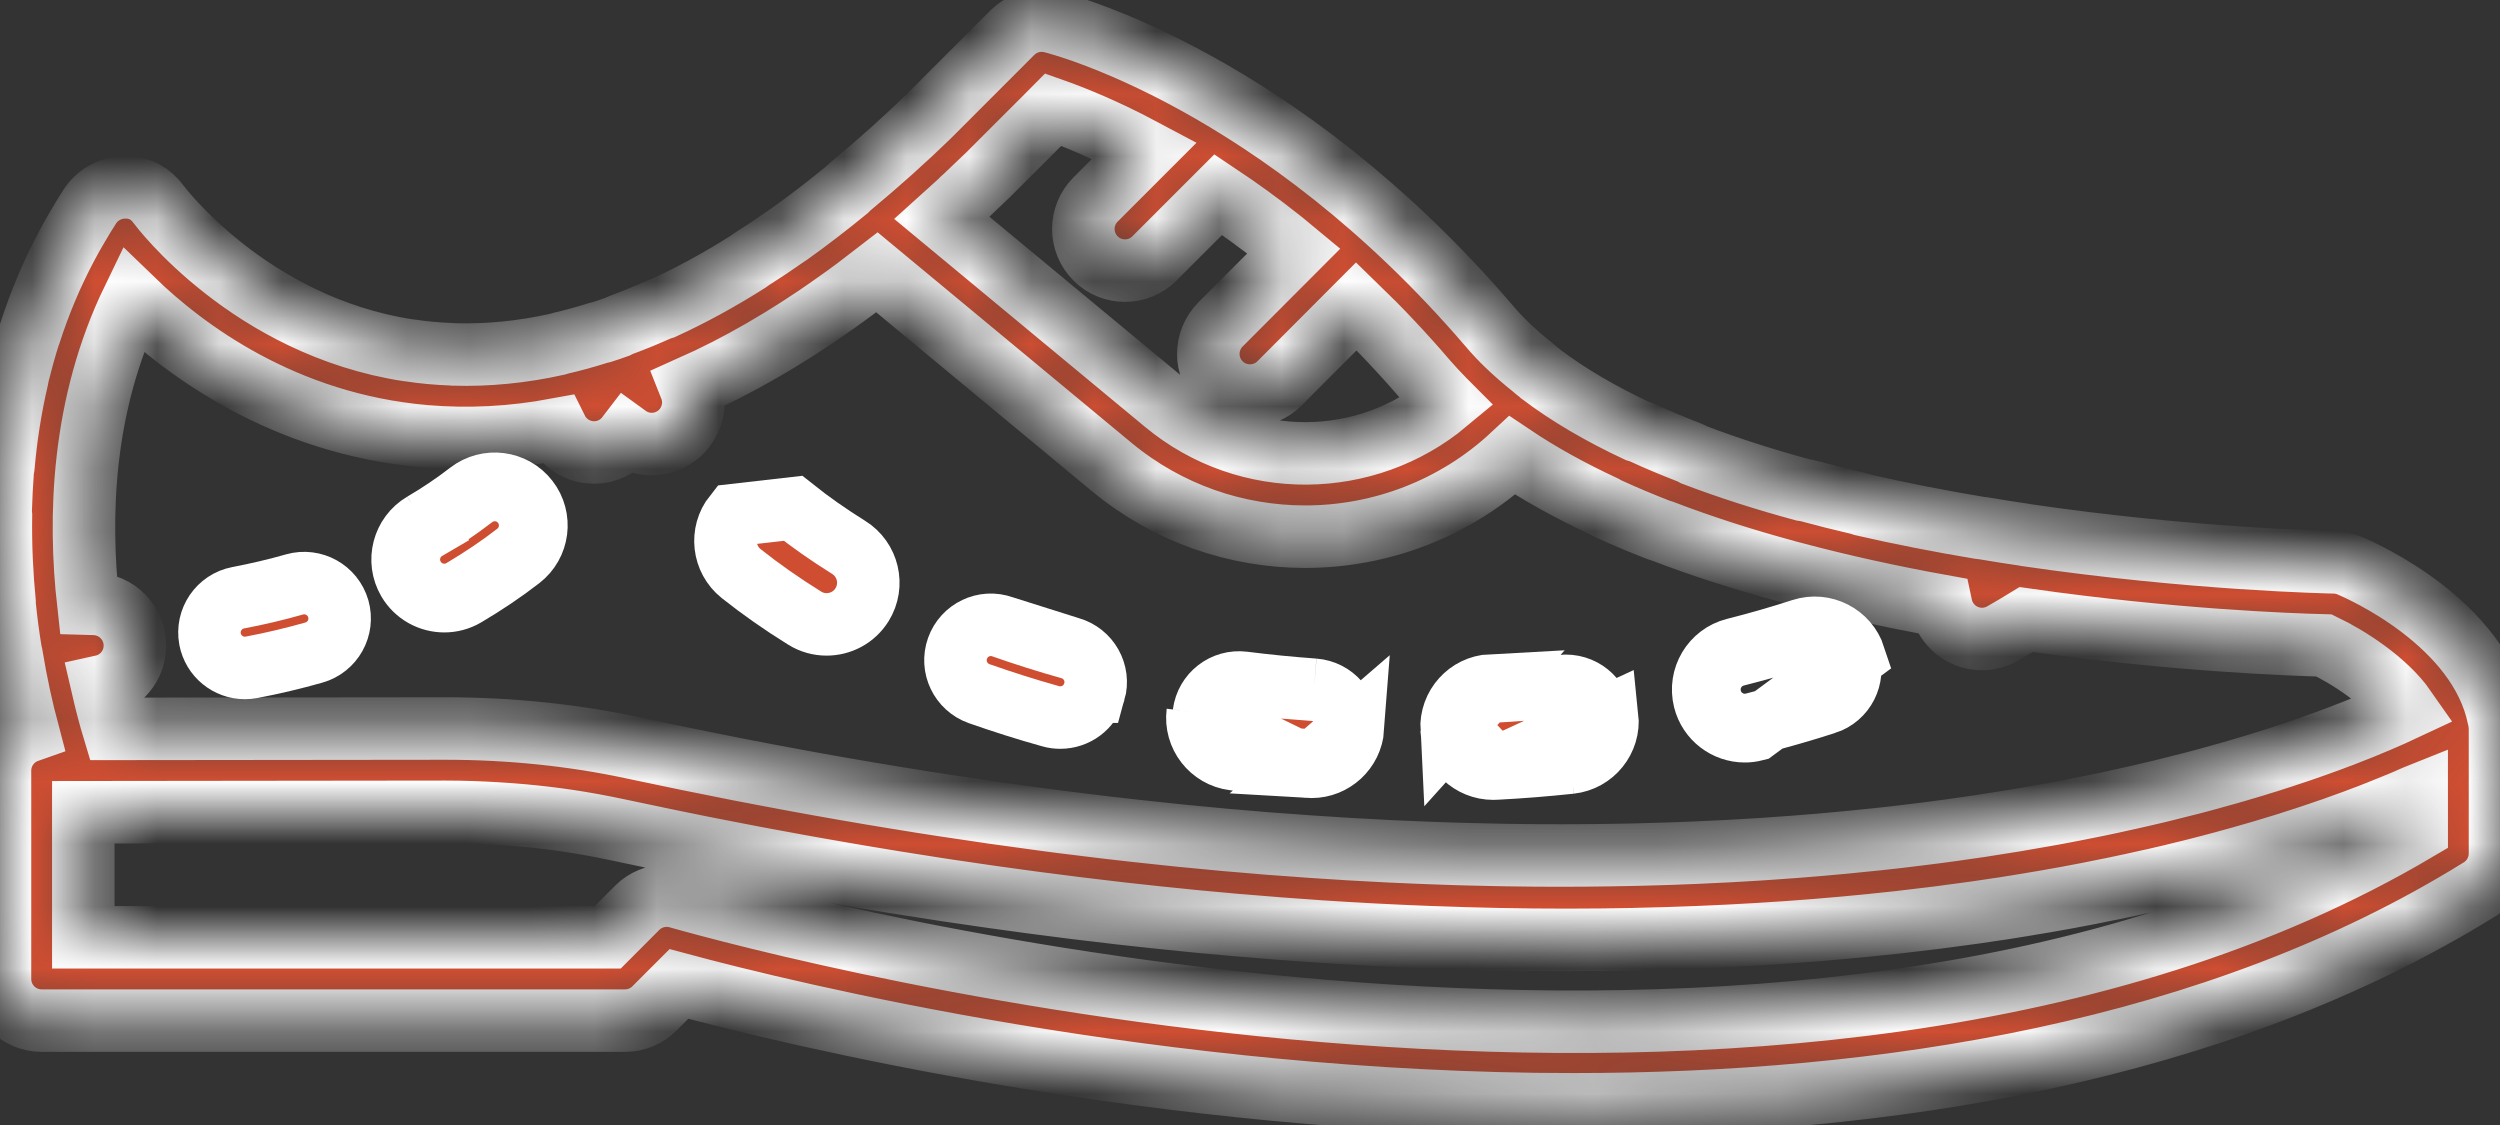 <svg width="40" height="18" viewBox="0 0 40 18" fill="none" xmlns="http://www.w3.org/2000/svg">
<rect x="0" y="0" width="40" height="18" fill="#333333" stroke="none"/>
<mask id="path-1-inside-1_1053_460" fill="white">
<path d="M39.996 11.597C39.995 11.583 39.994 11.568 39.991 11.554C39.987 11.528 39.983 11.503 39.976 11.478C39.663 9.963 37.806 9.14 37.592 9.049C37.514 9.016 37.429 8.998 37.344 8.997C37.296 8.996 35.078 8.953 32.4 8.559C32.392 8.558 32.386 8.556 32.378 8.554C32.166 8.523 31.95 8.489 31.732 8.452C31.711 8.449 31.691 8.447 31.671 8.445C31.058 8.343 30.43 8.221 29.806 8.078C29.78 8.069 29.754 8.06 29.727 8.054C29.463 7.992 29.2 7.926 28.937 7.855C28.907 7.847 28.876 7.842 28.846 7.838C28.248 7.676 27.664 7.49 27.109 7.279C27.081 7.263 27.051 7.248 27.02 7.236C26.769 7.138 26.525 7.037 26.287 6.927C26.256 6.913 26.224 6.902 26.192 6.893C25.622 6.626 25.102 6.325 24.654 5.986C24.64 5.973 24.625 5.96 24.609 5.948C24.592 5.935 24.576 5.921 24.559 5.908C24.549 5.899 24.54 5.891 24.53 5.883C24.371 5.756 24.229 5.632 24.1 5.507C24.088 5.495 24.076 5.484 24.065 5.472C24.059 5.467 24.054 5.462 24.049 5.457C24.022 5.429 23.995 5.402 23.969 5.374C23.925 5.327 23.881 5.279 23.84 5.23C20.462 1.279 16.972 0.385 16.826 0.349C16.607 0.295 16.377 0.356 16.214 0.508C16.208 0.514 16.201 0.519 16.195 0.525L14.868 1.853C14.475 2.235 14.063 2.604 13.609 2.981C13.588 2.998 13.568 3.018 13.55 3.037C13.238 3.293 12.929 3.53 12.622 3.749C12.611 3.756 12.601 3.762 12.591 3.769C12.398 3.904 12.209 4.031 12.021 4.15C12.001 4.163 11.982 4.177 11.963 4.191C11.508 4.479 11.058 4.724 10.613 4.928C10.585 4.936 10.558 4.945 10.531 4.957C10.335 5.045 10.144 5.123 9.955 5.193C9.927 5.203 9.9 5.216 9.875 5.229C9.792 5.259 9.71 5.287 9.628 5.313C9.609 5.318 9.589 5.321 9.57 5.327C9.368 5.391 9.171 5.445 8.977 5.49C8.955 5.495 8.933 5.502 8.911 5.509C8.353 5.633 7.804 5.687 7.263 5.671C7.257 5.67 7.25 5.669 7.243 5.669C7.004 5.661 6.774 5.64 6.553 5.606C6.547 5.605 6.541 5.605 6.535 5.605C3.994 5.216 2.554 3.292 2.54 3.273C2.415 3.101 2.233 2.992 2.003 2.998C1.996 2.998 1.99 2.997 1.983 2.997C1.905 2.999 1.83 3.015 1.76 3.043C1.631 3.092 1.518 3.181 1.44 3.3C1.374 3.402 1.311 3.505 1.251 3.608C1.249 3.61 1.248 3.612 1.247 3.614C1.189 3.713 1.132 3.813 1.079 3.913C1.077 3.917 1.074 3.921 1.072 3.925C1.07 3.928 1.069 3.932 1.067 3.935C0.821 4.398 0.627 4.868 0.476 5.338C0.47 5.354 0.463 5.37 0.458 5.387C0.395 5.589 0.339 5.792 0.289 5.993C0.284 6.016 0.279 6.039 0.276 6.062C0.166 6.535 0.095 7.004 0.055 7.461C0.05 7.487 0.045 7.514 0.043 7.542C0.027 7.752 0.017 7.959 0.011 8.163C0.011 8.191 0.012 8.218 0.015 8.245C0.007 8.732 0.031 9.199 0.073 9.633C0.073 9.659 0.074 9.684 0.077 9.71C0.102 9.954 0.133 10.186 0.169 10.406C0.172 10.43 0.178 10.453 0.184 10.476C0.262 10.951 0.356 11.367 0.445 11.702C0.186 11.793 0 12.04 0 12.33V15.664C0 16.032 0.298 16.33 0.667 16.33H10C10.177 16.33 10.347 16.26 10.471 16.135L10.863 15.743C12.622 16.217 18.557 17.67 25.175 17.669C30.117 17.669 35.441 16.858 39.685 14.222C39.881 14.101 40 13.886 40 13.656V11.656C40 11.636 39.998 11.617 39.996 11.597ZM38.485 11.344C38.238 11.46 37.902 11.607 37.469 11.773C37.465 11.774 37.461 11.775 37.457 11.777C37.397 11.8 37.334 11.823 37.27 11.847C37.262 11.85 37.254 11.853 37.246 11.856C37.183 11.879 37.118 11.902 37.052 11.926C37.044 11.929 37.035 11.932 37.027 11.935C36.878 11.988 36.72 12.042 36.553 12.096C36.542 12.1 36.53 12.104 36.519 12.108C36.451 12.13 36.381 12.152 36.31 12.175C36.28 12.184 36.249 12.194 36.219 12.203C36.165 12.22 36.111 12.237 36.055 12.254C36.017 12.265 35.979 12.277 35.94 12.288C35.89 12.303 35.839 12.318 35.788 12.333C35.745 12.346 35.701 12.358 35.657 12.371C35.609 12.385 35.559 12.399 35.509 12.412C35.462 12.426 35.414 12.439 35.366 12.452C35.318 12.465 35.268 12.479 35.219 12.492C35.167 12.505 35.116 12.519 35.064 12.533C35.019 12.544 34.974 12.556 34.928 12.567C34.812 12.597 34.692 12.627 34.57 12.657C34.532 12.666 34.494 12.675 34.455 12.684C34.389 12.7 34.322 12.716 34.254 12.731C34.21 12.741 34.167 12.751 34.122 12.761C34.054 12.777 33.985 12.792 33.915 12.807C33.87 12.817 33.825 12.827 33.779 12.837C33.707 12.852 33.635 12.867 33.561 12.883C33.517 12.892 33.471 12.901 33.426 12.91C33.35 12.926 33.273 12.941 33.195 12.956C33.153 12.964 33.11 12.973 33.067 12.981C32.984 12.997 32.901 13.012 32.816 13.028C32.786 13.034 32.755 13.039 32.725 13.044C32.412 13.101 32.087 13.155 31.75 13.206C31.72 13.211 31.691 13.215 31.661 13.22C31.564 13.234 31.465 13.248 31.366 13.262C31.323 13.269 31.28 13.275 31.237 13.281C31.141 13.294 31.043 13.307 30.945 13.32C30.897 13.326 30.85 13.332 30.802 13.338C30.703 13.351 30.603 13.363 30.502 13.375C30.456 13.381 30.409 13.386 30.362 13.392C30.257 13.404 30.152 13.416 30.045 13.427C30.006 13.431 29.966 13.435 29.927 13.439C29.403 13.494 28.855 13.542 28.283 13.58C28.239 13.583 28.196 13.586 28.151 13.589C28.034 13.596 27.914 13.603 27.794 13.61C27.74 13.613 27.687 13.616 27.632 13.619C27.514 13.625 27.395 13.631 27.275 13.636C27.218 13.639 27.161 13.641 27.104 13.644C26.982 13.649 26.86 13.654 26.737 13.658C26.683 13.66 26.628 13.661 26.573 13.663C26.444 13.667 26.314 13.671 26.182 13.674C26.147 13.675 26.111 13.675 26.076 13.676C25.613 13.686 25.137 13.69 24.647 13.687C24.602 13.686 24.557 13.686 24.512 13.686C24.377 13.685 24.24 13.683 24.104 13.681C24.037 13.68 23.971 13.678 23.904 13.677C23.772 13.675 23.639 13.671 23.505 13.668C23.432 13.666 23.358 13.664 23.285 13.662C23.151 13.658 23.017 13.653 22.882 13.648C22.808 13.645 22.733 13.642 22.658 13.639C22.52 13.633 22.382 13.628 22.242 13.621C22.173 13.618 22.103 13.614 22.033 13.61C21.885 13.602 21.737 13.595 21.586 13.586C21.561 13.585 21.535 13.583 21.51 13.581C21.158 13.56 20.8 13.535 20.436 13.507C20.393 13.504 20.351 13.501 20.307 13.498C20.16 13.486 20.011 13.473 19.861 13.46C19.777 13.453 19.694 13.446 19.609 13.439C19.467 13.426 19.323 13.412 19.18 13.398C19.086 13.389 18.992 13.38 18.897 13.371C18.755 13.356 18.613 13.342 18.47 13.326C18.371 13.316 18.272 13.305 18.173 13.294C18.029 13.278 17.886 13.262 17.741 13.245C17.64 13.233 17.539 13.22 17.437 13.208C17.291 13.19 17.144 13.173 16.996 13.154C16.898 13.141 16.8 13.128 16.701 13.115C16.17 13.045 15.628 12.967 15.075 12.882C14.962 12.865 14.849 12.848 14.734 12.829C14.589 12.806 14.442 12.782 14.296 12.758C14.173 12.738 14.051 12.718 13.928 12.697C13.783 12.673 13.637 12.647 13.491 12.622C13.363 12.6 13.235 12.577 13.106 12.554C12.96 12.528 12.814 12.501 12.667 12.474C12.535 12.45 12.401 12.424 12.268 12.399C12.122 12.371 11.976 12.344 11.829 12.315C11.689 12.287 11.547 12.259 11.405 12.23C11.262 12.202 11.12 12.174 10.977 12.144C10.806 12.109 10.633 12.072 10.461 12.036C10.351 12.013 10.243 11.991 10.132 11.967C9.177 11.761 8.163 11.656 7.119 11.656L1.815 11.662C1.761 11.483 1.699 11.252 1.636 10.979C1.931 10.914 2.154 10.654 2.158 10.339C2.164 9.97 1.869 9.668 1.502 9.662C1.472 9.662 1.443 9.662 1.413 9.661C1.257 8.273 1.31 6.479 2.125 4.796C2.953 5.598 4.537 6.784 6.803 6.98C7.496 7.04 8.198 7.002 8.909 6.87C8.969 6.991 9.066 7.095 9.195 7.163C9.294 7.215 9.401 7.24 9.505 7.24C9.71 7.24 9.908 7.145 10.036 6.977C10.149 7.059 10.286 7.105 10.427 7.105C10.523 7.105 10.62 7.085 10.712 7.041C11.032 6.89 11.175 6.516 11.046 6.193C11.808 5.854 12.578 5.41 13.354 4.862C13.355 4.86 13.357 4.859 13.359 4.858C13.36 4.858 13.36 4.857 13.36 4.857C13.584 4.699 13.807 4.533 14.032 4.358L17.786 7.471C18.692 8.221 19.791 8.587 20.884 8.587C22.083 8.587 23.276 8.144 24.197 7.287C24.645 7.588 25.139 7.859 25.664 8.103C25.686 8.117 25.709 8.129 25.733 8.14C25.992 8.259 26.262 8.372 26.537 8.479C26.561 8.488 26.584 8.495 26.608 8.502C27.24 8.744 27.902 8.955 28.574 9.137C28.58 9.139 28.585 9.142 28.591 9.143C28.62 9.151 28.648 9.158 28.677 9.165C29.47 9.377 30.275 9.551 31.059 9.693C31.073 9.759 31.097 9.824 31.132 9.886C31.255 10.102 31.48 10.224 31.712 10.224C31.824 10.224 31.936 10.196 32.041 10.137C32.17 10.064 32.296 9.989 32.42 9.913C34.725 10.243 36.641 10.313 37.184 10.327C37.569 10.511 38.173 10.895 38.485 11.344ZM15.191 3.378C15.212 3.359 15.233 3.34 15.254 3.321C15.292 3.286 15.33 3.252 15.369 3.216C15.376 3.21 15.382 3.203 15.388 3.196C15.406 3.18 15.424 3.163 15.442 3.147C15.442 3.147 15.442 3.147 15.442 3.147C15.538 3.057 15.634 2.965 15.73 2.872C15.755 2.848 15.78 2.825 15.805 2.801L16.748 1.859L16.852 1.754C17.166 1.865 17.677 2.069 18.313 2.408L17.529 3.192C17.268 3.453 17.268 3.874 17.529 4.135C17.659 4.265 17.829 4.33 18 4.33C18.171 4.33 18.341 4.265 18.471 4.135L19.492 3.114C19.82 3.333 20.165 3.581 20.519 3.863C20.581 3.912 20.643 3.962 20.704 4.013L19.528 5.191C19.268 5.453 19.268 5.874 19.529 6.135C19.659 6.265 19.829 6.329 20 6.329C20.171 6.329 20.342 6.264 20.472 6.134L21.702 4.901C22.075 5.262 22.451 5.658 22.826 6.097C22.909 6.193 22.997 6.287 23.087 6.379C23.092 6.385 23.097 6.391 23.102 6.396C23.111 6.405 23.122 6.415 23.131 6.424C23.136 6.429 23.14 6.434 23.145 6.439C21.866 7.505 19.963 7.545 18.638 6.444L15.071 3.487C15.111 3.451 15.151 3.415 15.191 3.378ZM38.667 13.28C28.721 19.16 12.687 14.875 10.833 14.351C10.778 14.337 10.722 14.33 10.667 14.33C10.492 14.33 10.321 14.399 10.195 14.525L9.724 14.997H1.333V12.996L7.119 12.989C7.408 12.989 7.694 12.999 7.976 13.017C8.49 13.048 8.993 13.108 9.479 13.197C9.604 13.22 9.728 13.244 9.85 13.27C9.911 13.283 9.971 13.295 10.031 13.308C10.192 13.342 10.351 13.376 10.511 13.409C10.609 13.43 10.707 13.45 10.805 13.47C10.945 13.499 11.084 13.527 11.223 13.555C11.311 13.572 11.4 13.59 11.488 13.607C11.695 13.648 11.902 13.688 12.108 13.727C12.188 13.742 12.267 13.757 12.347 13.771C12.494 13.799 12.64 13.826 12.786 13.852C12.869 13.867 12.953 13.882 13.036 13.897C13.215 13.929 13.393 13.96 13.569 13.99C13.621 13.999 13.674 14.008 13.726 14.017C13.922 14.05 14.117 14.082 14.31 14.114C14.38 14.125 14.45 14.136 14.52 14.147C14.68 14.173 14.838 14.198 14.996 14.222C15.053 14.23 15.11 14.239 15.166 14.248C15.375 14.28 15.583 14.31 15.789 14.339C15.831 14.345 15.872 14.351 15.914 14.357C16.088 14.382 16.26 14.405 16.432 14.428C16.484 14.435 16.536 14.442 16.588 14.449C17.009 14.505 17.424 14.556 17.832 14.603C17.869 14.607 17.905 14.612 17.942 14.616C18.127 14.637 18.311 14.657 18.493 14.676C18.515 14.679 18.538 14.681 18.56 14.683C18.771 14.706 18.981 14.727 19.189 14.747C19.191 14.747 19.192 14.747 19.194 14.747C19.396 14.766 19.596 14.784 19.795 14.802C19.817 14.804 19.839 14.806 19.861 14.807C20.27 14.843 20.673 14.873 21.07 14.9C21.077 14.901 21.085 14.901 21.093 14.902C21.701 14.942 22.293 14.973 22.869 14.995C23.626 15.024 24.357 15.038 25.06 15.038C25.433 15.038 25.797 15.034 26.154 15.027C26.157 15.026 26.16 15.026 26.163 15.026C26.844 15.012 27.498 14.985 28.125 14.947C28.136 14.947 28.146 14.946 28.157 14.945C28.777 14.908 29.37 14.859 29.937 14.802C29.952 14.801 29.967 14.799 29.982 14.797C30.11 14.784 30.238 14.771 30.364 14.757C30.375 14.756 30.387 14.754 30.398 14.753C30.81 14.707 31.207 14.656 31.59 14.602C31.606 14.6 31.623 14.597 31.639 14.595C31.75 14.579 31.859 14.563 31.967 14.546C31.984 14.544 32.001 14.541 32.019 14.539C32.138 14.52 32.257 14.501 32.374 14.482C32.374 14.482 32.375 14.482 32.375 14.482C32.618 14.442 32.855 14.401 33.085 14.359C33.1 14.356 33.115 14.353 33.13 14.35C33.227 14.332 33.323 14.314 33.417 14.296C33.437 14.292 33.456 14.288 33.475 14.284C33.572 14.265 33.668 14.246 33.763 14.226C33.774 14.224 33.784 14.222 33.795 14.22C34.01 14.176 34.218 14.13 34.421 14.084C34.434 14.081 34.447 14.079 34.459 14.076C34.545 14.056 34.63 14.036 34.713 14.017C34.732 14.012 34.752 14.007 34.771 14.003C34.852 13.983 34.932 13.964 35.011 13.944C35.025 13.941 35.039 13.937 35.054 13.934C35.243 13.886 35.425 13.839 35.602 13.791C35.611 13.789 35.618 13.787 35.626 13.784C35.704 13.763 35.781 13.742 35.856 13.721C35.873 13.716 35.89 13.711 35.907 13.706C35.976 13.687 36.043 13.668 36.11 13.648C36.125 13.644 36.14 13.639 36.156 13.635C36.233 13.612 36.31 13.589 36.385 13.566C36.386 13.566 36.388 13.565 36.39 13.565C36.471 13.54 36.551 13.515 36.63 13.491C36.63 13.49 36.631 13.49 36.631 13.49C36.704 13.467 36.776 13.444 36.846 13.421C36.86 13.417 36.873 13.412 36.887 13.408C36.946 13.389 37.003 13.369 37.06 13.35C37.074 13.345 37.088 13.341 37.102 13.336C37.163 13.316 37.223 13.295 37.282 13.274C37.288 13.272 37.295 13.27 37.302 13.268C37.435 13.221 37.563 13.175 37.685 13.13C37.695 13.126 37.705 13.122 37.715 13.118C37.764 13.1 37.814 13.081 37.862 13.063C37.873 13.059 37.885 13.054 37.897 13.05C37.945 13.031 37.993 13.012 38.039 12.994C38.047 12.991 38.055 12.988 38.062 12.985C38.172 12.942 38.276 12.899 38.375 12.858C38.38 12.856 38.385 12.854 38.391 12.852C38.433 12.834 38.475 12.816 38.516 12.799C38.524 12.795 38.533 12.791 38.542 12.787C38.58 12.771 38.617 12.755 38.652 12.739C38.657 12.737 38.662 12.735 38.667 12.733L38.667 13.28Z"/>
</mask>
<path d="M39.996 11.597C39.995 11.583 39.994 11.568 39.991 11.554C39.987 11.528 39.983 11.503 39.976 11.478C39.663 9.963 37.806 9.14 37.592 9.049C37.514 9.016 37.429 8.998 37.344 8.997C37.296 8.996 35.078 8.953 32.4 8.559C32.392 8.558 32.386 8.556 32.378 8.554C32.166 8.523 31.95 8.489 31.732 8.452C31.711 8.449 31.691 8.447 31.671 8.445C31.058 8.343 30.43 8.221 29.806 8.078C29.78 8.069 29.754 8.06 29.727 8.054C29.463 7.992 29.2 7.926 28.937 7.855C28.907 7.847 28.876 7.842 28.846 7.838C28.248 7.676 27.664 7.49 27.109 7.279C27.081 7.263 27.051 7.248 27.02 7.236C26.769 7.138 26.525 7.037 26.287 6.927C26.256 6.913 26.224 6.902 26.192 6.893C25.622 6.626 25.102 6.325 24.654 5.986C24.64 5.973 24.625 5.96 24.609 5.948C24.592 5.935 24.576 5.921 24.559 5.908C24.549 5.899 24.54 5.891 24.53 5.883C24.371 5.756 24.229 5.632 24.1 5.507C24.088 5.495 24.076 5.484 24.065 5.472C24.059 5.467 24.054 5.462 24.049 5.457C24.022 5.429 23.995 5.402 23.969 5.374C23.925 5.327 23.881 5.279 23.84 5.23C20.462 1.279 16.972 0.385 16.826 0.349C16.607 0.295 16.377 0.356 16.214 0.508C16.208 0.514 16.201 0.519 16.195 0.525L14.868 1.853C14.475 2.235 14.063 2.604 13.609 2.981C13.588 2.998 13.568 3.018 13.55 3.037C13.238 3.293 12.929 3.53 12.622 3.749C12.611 3.756 12.601 3.762 12.591 3.769C12.398 3.904 12.209 4.031 12.021 4.15C12.001 4.163 11.982 4.177 11.963 4.191C11.508 4.479 11.058 4.724 10.613 4.928C10.585 4.936 10.558 4.945 10.531 4.957C10.335 5.045 10.144 5.123 9.955 5.193C9.927 5.203 9.9 5.216 9.875 5.229C9.792 5.259 9.71 5.287 9.628 5.313C9.609 5.318 9.589 5.321 9.57 5.327C9.368 5.391 9.171 5.445 8.977 5.49C8.955 5.495 8.933 5.502 8.911 5.509C8.353 5.633 7.804 5.687 7.263 5.671C7.257 5.67 7.25 5.669 7.243 5.669C7.004 5.661 6.774 5.64 6.553 5.606C6.547 5.605 6.541 5.605 6.535 5.605C3.994 5.216 2.554 3.292 2.54 3.273C2.415 3.101 2.233 2.992 2.003 2.998C1.996 2.998 1.99 2.997 1.983 2.997C1.905 2.999 1.83 3.015 1.76 3.043C1.631 3.092 1.518 3.181 1.44 3.3C1.374 3.402 1.311 3.505 1.251 3.608C1.249 3.61 1.248 3.612 1.247 3.614C1.189 3.713 1.132 3.813 1.079 3.913C1.077 3.917 1.074 3.921 1.072 3.925C1.07 3.928 1.069 3.932 1.067 3.935C0.821 4.398 0.627 4.868 0.476 5.338C0.47 5.354 0.463 5.37 0.458 5.387C0.395 5.589 0.339 5.792 0.289 5.993C0.284 6.016 0.279 6.039 0.276 6.062C0.166 6.535 0.095 7.004 0.055 7.461C0.05 7.487 0.045 7.514 0.043 7.542C0.027 7.752 0.017 7.959 0.011 8.163C0.011 8.191 0.012 8.218 0.015 8.245C0.007 8.732 0.031 9.199 0.073 9.633C0.073 9.659 0.074 9.684 0.077 9.71C0.102 9.954 0.133 10.186 0.169 10.406C0.172 10.43 0.178 10.453 0.184 10.476C0.262 10.951 0.356 11.367 0.445 11.702C0.186 11.793 0 12.04 0 12.33V15.664C0 16.032 0.298 16.33 0.667 16.33H10C10.177 16.33 10.347 16.26 10.471 16.135L10.863 15.743C12.622 16.217 18.557 17.67 25.175 17.669C30.117 17.669 35.441 16.858 39.685 14.222C39.881 14.101 40 13.886 40 13.656V11.656C40 11.636 39.998 11.617 39.996 11.597ZM38.485 11.344C38.238 11.46 37.902 11.607 37.469 11.773C37.465 11.774 37.461 11.775 37.457 11.777C37.397 11.8 37.334 11.823 37.27 11.847C37.262 11.85 37.254 11.853 37.246 11.856C37.183 11.879 37.118 11.902 37.052 11.926C37.044 11.929 37.035 11.932 37.027 11.935C36.878 11.988 36.72 12.042 36.553 12.096C36.542 12.1 36.53 12.104 36.519 12.108C36.451 12.13 36.381 12.152 36.31 12.175C36.28 12.184 36.249 12.194 36.219 12.203C36.165 12.22 36.111 12.237 36.055 12.254C36.017 12.265 35.979 12.277 35.94 12.288C35.89 12.303 35.839 12.318 35.788 12.333C35.745 12.346 35.701 12.358 35.657 12.371C35.609 12.385 35.559 12.399 35.509 12.412C35.462 12.426 35.414 12.439 35.366 12.452C35.318 12.465 35.268 12.479 35.219 12.492C35.167 12.505 35.116 12.519 35.064 12.533C35.019 12.544 34.974 12.556 34.928 12.567C34.812 12.597 34.692 12.627 34.57 12.657C34.532 12.666 34.494 12.675 34.455 12.684C34.389 12.7 34.322 12.716 34.254 12.731C34.21 12.741 34.167 12.751 34.122 12.761C34.054 12.777 33.985 12.792 33.915 12.807C33.87 12.817 33.825 12.827 33.779 12.837C33.707 12.852 33.635 12.867 33.561 12.883C33.517 12.892 33.471 12.901 33.426 12.91C33.35 12.926 33.273 12.941 33.195 12.956C33.153 12.964 33.11 12.973 33.067 12.981C32.984 12.997 32.901 13.012 32.816 13.028C32.786 13.034 32.755 13.039 32.725 13.044C32.412 13.101 32.087 13.155 31.75 13.206C31.72 13.211 31.691 13.215 31.661 13.22C31.564 13.234 31.465 13.248 31.366 13.262C31.323 13.269 31.28 13.275 31.237 13.281C31.141 13.294 31.043 13.307 30.945 13.32C30.897 13.326 30.85 13.332 30.802 13.338C30.703 13.351 30.603 13.363 30.502 13.375C30.456 13.381 30.409 13.386 30.362 13.392C30.257 13.404 30.152 13.416 30.045 13.427C30.006 13.431 29.966 13.435 29.927 13.439C29.403 13.494 28.855 13.542 28.283 13.58C28.239 13.583 28.196 13.586 28.151 13.589C28.034 13.596 27.914 13.603 27.794 13.61C27.74 13.613 27.687 13.616 27.632 13.619C27.514 13.625 27.395 13.631 27.275 13.636C27.218 13.639 27.161 13.641 27.104 13.644C26.982 13.649 26.86 13.654 26.737 13.658C26.683 13.66 26.628 13.661 26.573 13.663C26.444 13.667 26.314 13.671 26.182 13.674C26.147 13.675 26.111 13.675 26.076 13.676C25.613 13.686 25.137 13.69 24.647 13.687C24.602 13.686 24.557 13.686 24.512 13.686C24.377 13.685 24.24 13.683 24.104 13.681C24.037 13.68 23.971 13.678 23.904 13.677C23.772 13.675 23.639 13.671 23.505 13.668C23.432 13.666 23.358 13.664 23.285 13.662C23.151 13.658 23.017 13.653 22.882 13.648C22.808 13.645 22.733 13.642 22.658 13.639C22.52 13.633 22.382 13.628 22.242 13.621C22.173 13.618 22.103 13.614 22.033 13.61C21.885 13.602 21.737 13.595 21.586 13.586C21.561 13.585 21.535 13.583 21.51 13.581C21.158 13.56 20.8 13.535 20.436 13.507C20.393 13.504 20.351 13.501 20.307 13.498C20.16 13.486 20.011 13.473 19.861 13.46C19.777 13.453 19.694 13.446 19.609 13.439C19.467 13.426 19.323 13.412 19.18 13.398C19.086 13.389 18.992 13.38 18.897 13.371C18.755 13.356 18.613 13.342 18.47 13.326C18.371 13.316 18.272 13.305 18.173 13.294C18.029 13.278 17.886 13.262 17.741 13.245C17.64 13.233 17.539 13.22 17.437 13.208C17.291 13.19 17.144 13.173 16.996 13.154C16.898 13.141 16.8 13.128 16.701 13.115C16.17 13.045 15.628 12.967 15.075 12.882C14.962 12.865 14.849 12.848 14.734 12.829C14.589 12.806 14.442 12.782 14.296 12.758C14.173 12.738 14.051 12.718 13.928 12.697C13.783 12.673 13.637 12.647 13.491 12.622C13.363 12.6 13.235 12.577 13.106 12.554C12.96 12.528 12.814 12.501 12.667 12.474C12.535 12.45 12.401 12.424 12.268 12.399C12.122 12.371 11.976 12.344 11.829 12.315C11.689 12.287 11.547 12.259 11.405 12.23C11.262 12.202 11.12 12.174 10.977 12.144C10.806 12.109 10.633 12.072 10.461 12.036C10.351 12.013 10.243 11.991 10.132 11.967C9.177 11.761 8.163 11.656 7.119 11.656L1.815 11.662C1.761 11.483 1.699 11.252 1.636 10.979C1.931 10.914 2.154 10.654 2.158 10.339C2.164 9.97 1.869 9.668 1.502 9.662C1.472 9.662 1.443 9.662 1.413 9.661C1.257 8.273 1.31 6.479 2.125 4.796C2.953 5.598 4.537 6.784 6.803 6.98C7.496 7.04 8.198 7.002 8.909 6.87C8.969 6.991 9.066 7.095 9.195 7.163C9.294 7.215 9.401 7.24 9.505 7.24C9.71 7.24 9.908 7.145 10.036 6.977C10.149 7.059 10.286 7.105 10.427 7.105C10.523 7.105 10.62 7.085 10.712 7.041C11.032 6.89 11.175 6.516 11.046 6.193C11.808 5.854 12.578 5.41 13.354 4.862C13.355 4.86 13.357 4.859 13.359 4.858C13.36 4.858 13.36 4.857 13.36 4.857C13.584 4.699 13.807 4.533 14.032 4.358L17.786 7.471C18.692 8.221 19.791 8.587 20.884 8.587C22.083 8.587 23.276 8.144 24.197 7.287C24.645 7.588 25.139 7.859 25.664 8.103C25.686 8.117 25.709 8.129 25.733 8.14C25.992 8.259 26.262 8.372 26.537 8.479C26.561 8.488 26.584 8.495 26.608 8.502C27.24 8.744 27.902 8.955 28.574 9.137C28.58 9.139 28.585 9.142 28.591 9.143C28.62 9.151 28.648 9.158 28.677 9.165C29.47 9.377 30.275 9.551 31.059 9.693C31.073 9.759 31.097 9.824 31.132 9.886C31.255 10.102 31.48 10.224 31.712 10.224C31.824 10.224 31.936 10.196 32.041 10.137C32.17 10.064 32.296 9.989 32.42 9.913C34.725 10.243 36.641 10.313 37.184 10.327C37.569 10.511 38.173 10.895 38.485 11.344ZM15.191 3.378C15.212 3.359 15.233 3.34 15.254 3.321C15.292 3.286 15.33 3.252 15.369 3.216C15.376 3.21 15.382 3.203 15.388 3.196C15.406 3.18 15.424 3.163 15.442 3.147C15.442 3.147 15.442 3.147 15.442 3.147C15.538 3.057 15.634 2.965 15.73 2.872C15.755 2.848 15.78 2.825 15.805 2.801L16.748 1.859L16.852 1.754C17.166 1.865 17.677 2.069 18.313 2.408L17.529 3.192C17.268 3.453 17.268 3.874 17.529 4.135C17.659 4.265 17.829 4.33 18 4.33C18.171 4.33 18.341 4.265 18.471 4.135L19.492 3.114C19.82 3.333 20.165 3.581 20.519 3.863C20.581 3.912 20.643 3.962 20.704 4.013L19.528 5.191C19.268 5.453 19.268 5.874 19.529 6.135C19.659 6.265 19.829 6.329 20 6.329C20.171 6.329 20.342 6.264 20.472 6.134L21.702 4.901C22.075 5.262 22.451 5.658 22.826 6.097C22.909 6.193 22.997 6.287 23.087 6.379C23.092 6.385 23.097 6.391 23.102 6.396C23.111 6.405 23.122 6.415 23.131 6.424C23.136 6.429 23.14 6.434 23.145 6.439C21.866 7.505 19.963 7.545 18.638 6.444L15.071 3.487C15.111 3.451 15.151 3.415 15.191 3.378ZM38.667 13.28C28.721 19.16 12.687 14.875 10.833 14.351C10.778 14.337 10.722 14.33 10.667 14.33C10.492 14.33 10.321 14.399 10.195 14.525L9.724 14.997H1.333V12.996L7.119 12.989C7.408 12.989 7.694 12.999 7.976 13.017C8.49 13.048 8.993 13.108 9.479 13.197C9.604 13.22 9.728 13.244 9.85 13.27C9.911 13.283 9.971 13.295 10.031 13.308C10.192 13.342 10.351 13.376 10.511 13.409C10.609 13.43 10.707 13.45 10.805 13.47C10.945 13.499 11.084 13.527 11.223 13.555C11.311 13.572 11.4 13.59 11.488 13.607C11.695 13.648 11.902 13.688 12.108 13.727C12.188 13.742 12.267 13.757 12.347 13.771C12.494 13.799 12.64 13.826 12.786 13.852C12.869 13.867 12.953 13.882 13.036 13.897C13.215 13.929 13.393 13.96 13.569 13.99C13.621 13.999 13.674 14.008 13.726 14.017C13.922 14.05 14.117 14.082 14.31 14.114C14.38 14.125 14.45 14.136 14.52 14.147C14.68 14.173 14.838 14.198 14.996 14.222C15.053 14.23 15.11 14.239 15.166 14.248C15.375 14.28 15.583 14.31 15.789 14.339C15.831 14.345 15.872 14.351 15.914 14.357C16.088 14.382 16.26 14.405 16.432 14.428C16.484 14.435 16.536 14.442 16.588 14.449C17.009 14.505 17.424 14.556 17.832 14.603C17.869 14.607 17.905 14.612 17.942 14.616C18.127 14.637 18.311 14.657 18.493 14.676C18.515 14.679 18.538 14.681 18.56 14.683C18.771 14.706 18.981 14.727 19.189 14.747C19.191 14.747 19.192 14.747 19.194 14.747C19.396 14.766 19.596 14.784 19.795 14.802C19.817 14.804 19.839 14.806 19.861 14.807C20.27 14.843 20.673 14.873 21.07 14.9C21.077 14.901 21.085 14.901 21.093 14.902C21.701 14.942 22.293 14.973 22.869 14.995C23.626 15.024 24.357 15.038 25.06 15.038C25.433 15.038 25.797 15.034 26.154 15.027C26.157 15.026 26.16 15.026 26.163 15.026C26.844 15.012 27.498 14.985 28.125 14.947C28.136 14.947 28.146 14.946 28.157 14.945C28.777 14.908 29.37 14.859 29.937 14.802C29.952 14.801 29.967 14.799 29.982 14.797C30.11 14.784 30.238 14.771 30.364 14.757C30.375 14.756 30.387 14.754 30.398 14.753C30.81 14.707 31.207 14.656 31.59 14.602C31.606 14.6 31.623 14.597 31.639 14.595C31.75 14.579 31.859 14.563 31.967 14.546C31.984 14.544 32.001 14.541 32.019 14.539C32.138 14.52 32.257 14.501 32.374 14.482C32.374 14.482 32.375 14.482 32.375 14.482C32.618 14.442 32.855 14.401 33.085 14.359C33.1 14.356 33.115 14.353 33.13 14.35C33.227 14.332 33.323 14.314 33.417 14.296C33.437 14.292 33.456 14.288 33.475 14.284C33.572 14.265 33.668 14.246 33.763 14.226C33.774 14.224 33.784 14.222 33.795 14.22C34.01 14.176 34.218 14.13 34.421 14.084C34.434 14.081 34.447 14.079 34.459 14.076C34.545 14.056 34.63 14.036 34.713 14.017C34.732 14.012 34.752 14.007 34.771 14.003C34.852 13.983 34.932 13.964 35.011 13.944C35.025 13.941 35.039 13.937 35.054 13.934C35.243 13.886 35.425 13.839 35.602 13.791C35.611 13.789 35.618 13.787 35.626 13.784C35.704 13.763 35.781 13.742 35.856 13.721C35.873 13.716 35.89 13.711 35.907 13.706C35.976 13.687 36.043 13.668 36.11 13.648C36.125 13.644 36.14 13.639 36.156 13.635C36.233 13.612 36.31 13.589 36.385 13.566C36.386 13.566 36.388 13.565 36.39 13.565C36.471 13.54 36.551 13.515 36.63 13.491C36.63 13.49 36.631 13.49 36.631 13.49C36.704 13.467 36.776 13.444 36.846 13.421C36.86 13.417 36.873 13.412 36.887 13.408C36.946 13.389 37.003 13.369 37.06 13.35C37.074 13.345 37.088 13.341 37.102 13.336C37.163 13.316 37.223 13.295 37.282 13.274C37.288 13.272 37.295 13.27 37.302 13.268C37.435 13.221 37.563 13.175 37.685 13.13C37.695 13.126 37.705 13.122 37.715 13.118C37.764 13.1 37.814 13.081 37.862 13.063C37.873 13.059 37.885 13.054 37.897 13.05C37.945 13.031 37.993 13.012 38.039 12.994C38.047 12.991 38.055 12.988 38.062 12.985C38.172 12.942 38.276 12.899 38.375 12.858C38.38 12.856 38.385 12.854 38.391 12.852C38.433 12.834 38.475 12.816 38.516 12.799C38.524 12.795 38.533 12.791 38.542 12.787C38.58 12.771 38.617 12.755 38.652 12.739C38.657 12.737 38.662 12.735 38.667 12.733L38.667 13.28Z" fill="#CF4E32" stroke="white" strokeWidth="0.6" mask="url(#path-1-inside-1_1053_460)"/>
<path d="M6.77 8.377C6.453 8.564 6.347 8.973 6.533 9.29C6.657 9.501 6.88 9.619 7.109 9.619C7.223 9.619 7.34 9.589 7.446 9.527C7.757 9.343 8.052 9.145 8.324 8.934C8.615 8.709 8.669 8.29 8.443 7.999M6.77 8.377L6.821 8.464C7.087 8.308 7.338 8.137 7.569 7.959C7.818 7.767 8.172 7.812 8.364 8.06L8.443 7.999M6.77 8.377L6.821 8.464C6.551 8.622 6.461 8.97 6.62 9.239L6.62 9.239C6.725 9.419 6.914 9.519 7.109 9.519C7.206 9.519 7.305 9.494 7.395 9.441L7.395 9.441C7.703 9.259 7.994 9.063 8.263 8.855L8.263 8.855C8.51 8.663 8.556 8.308 8.364 8.06L8.443 7.999M6.77 8.377C7.033 8.223 7.281 8.055 7.508 7.879C7.8 7.655 8.217 7.707 8.443 7.999" fill="#CF4E32" stroke="white" strokeWidth="0.2"/>
<path d="M4.712 9.351L4.712 9.351C5.013 9.266 5.326 9.44 5.413 9.741C5.498 10.042 5.323 10.356 5.022 10.441L5.022 10.441C4.698 10.533 4.363 10.613 4.024 10.677L4.024 10.677C3.988 10.684 3.952 10.687 3.917 10.687C3.651 10.687 3.413 10.498 3.361 10.226C3.303 9.919 3.505 9.622 3.811 9.564L3.811 9.564C4.12 9.505 4.421 9.434 4.712 9.351Z" fill="#CF4E32" stroke="white" strokeWidth="0.2"/>
<path d="M13.793 9.675C13.666 9.879 13.449 9.99 13.225 9.99C13.105 9.99 12.984 9.958 12.875 9.89C12.512 9.665 12.17 9.425 11.858 9.177C11.571 8.947 11.523 8.528 11.752 8.24L12.689 8.133C12.961 8.35 13.259 8.559 13.577 8.757C13.89 8.951 13.987 9.362 13.793 9.675ZM13.793 9.675L13.708 9.622C13.708 9.622 13.708 9.622 13.708 9.622L13.793 9.675Z" fill="#CF4E32" stroke="white" strokeWidth="0.2"/>
<path d="M16.043 10.03L16.043 10.03C15.749 9.924 15.425 10.079 15.32 10.374C15.215 10.669 15.37 10.993 15.665 11.098C16.035 11.228 16.417 11.35 16.811 11.46C16.863 11.475 16.914 11.481 16.965 11.481C17.212 11.481 17.44 11.318 17.509 11.067L17.51 11.067C17.595 10.766 17.419 10.454 17.117 10.369L16.043 10.03ZM16.043 10.03C16.39 10.152 16.748 10.266 17.117 10.369L16.043 10.03Z" fill="#CF4E32" stroke="white" strokeWidth="0.2"/>
<path d="M27.271 11.197L27.368 11.172C27.291 10.869 27.475 10.561 27.778 10.484L27.779 10.484C28.15 10.39 28.511 10.286 28.862 10.173L28.862 10.172C29.159 10.076 29.479 10.24 29.576 10.537C29.672 10.835 29.509 11.155 29.211 11.251L29.21 11.251C28.838 11.371 28.452 11.482 28.056 11.582L28.056 11.582C28.009 11.594 27.962 11.6 27.917 11.6C27.664 11.6 27.433 11.429 27.367 11.172L27.271 11.197ZM27.271 11.197C27.347 11.499 27.619 11.7 27.917 11.7C27.971 11.7 28.026 11.693 28.081 11.679L29.671 10.506C29.557 10.157 29.181 9.964 28.831 10.077C28.483 10.19 28.123 10.294 27.754 10.387C27.397 10.477 27.181 10.84 27.271 11.197Z" fill="#CF4E32" stroke="white" strokeWidth="0.2"/>
<path d="M23.927 12.297C23.915 12.298 23.903 12.298 23.891 12.298C23.539 12.298 23.245 12.022 23.226 11.667M23.927 12.297L23.326 11.662C23.309 11.349 23.549 11.082 23.862 11.066L23.862 11.066C24.244 11.046 24.621 11.015 24.993 10.976C25.309 10.945 25.584 11.168 25.617 11.479L25.617 11.479C25.65 11.79 25.425 12.069 25.114 12.102L25.125 12.202M23.927 12.297C24.332 12.276 24.731 12.244 25.125 12.202M23.927 12.297L25.716 11.468C25.755 11.834 25.49 12.162 25.125 12.202M23.226 11.667L23.326 11.662C23.342 11.964 23.592 12.198 23.891 12.198C23.903 12.198 23.913 12.198 23.922 12.197L23.922 12.197C24.325 12.176 24.723 12.144 25.114 12.102L25.125 12.202M23.226 11.667C23.207 11.299 23.489 10.985 23.857 10.966L23.226 11.667Z" fill="#CF4E32" stroke="white" strokeWidth="0.2"/>
<path d="M19.74 12.147C20.132 12.197 20.531 12.237 20.934 12.267M19.74 12.147L19.753 12.048M19.74 12.147L19.753 12.048C19.753 12.048 19.753 12.048 19.753 12.048M19.74 12.147C19.375 12.101 19.117 11.767 19.163 11.402M20.934 12.267L19.163 11.402M20.934 12.267C20.951 12.268 20.968 12.269 20.984 12.269C21.329 12.269 21.622 12.001 21.648 11.651L20.934 12.267ZM19.753 12.048C20.143 12.097 20.54 12.137 20.942 12.167L20.942 12.167C20.956 12.168 20.97 12.169 20.984 12.169C21.277 12.169 21.526 11.941 21.548 11.643L21.548 11.643C21.572 11.331 21.337 11.06 21.025 11.036L21.032 10.937L21.025 11.036C20.643 11.008 20.266 10.971 19.895 10.924L19.908 10.825L19.896 10.924C19.584 10.885 19.302 11.104 19.262 11.415M19.753 12.048C19.442 12.009 19.223 11.725 19.262 11.415M19.262 11.415C19.262 11.415 19.262 11.415 19.262 11.415L19.163 11.402M19.262 11.415C19.262 11.415 19.262 11.415 19.262 11.415L19.163 11.402" fill="#CF4E32" stroke="white" strokeWidth="0.2"/>
</svg>
